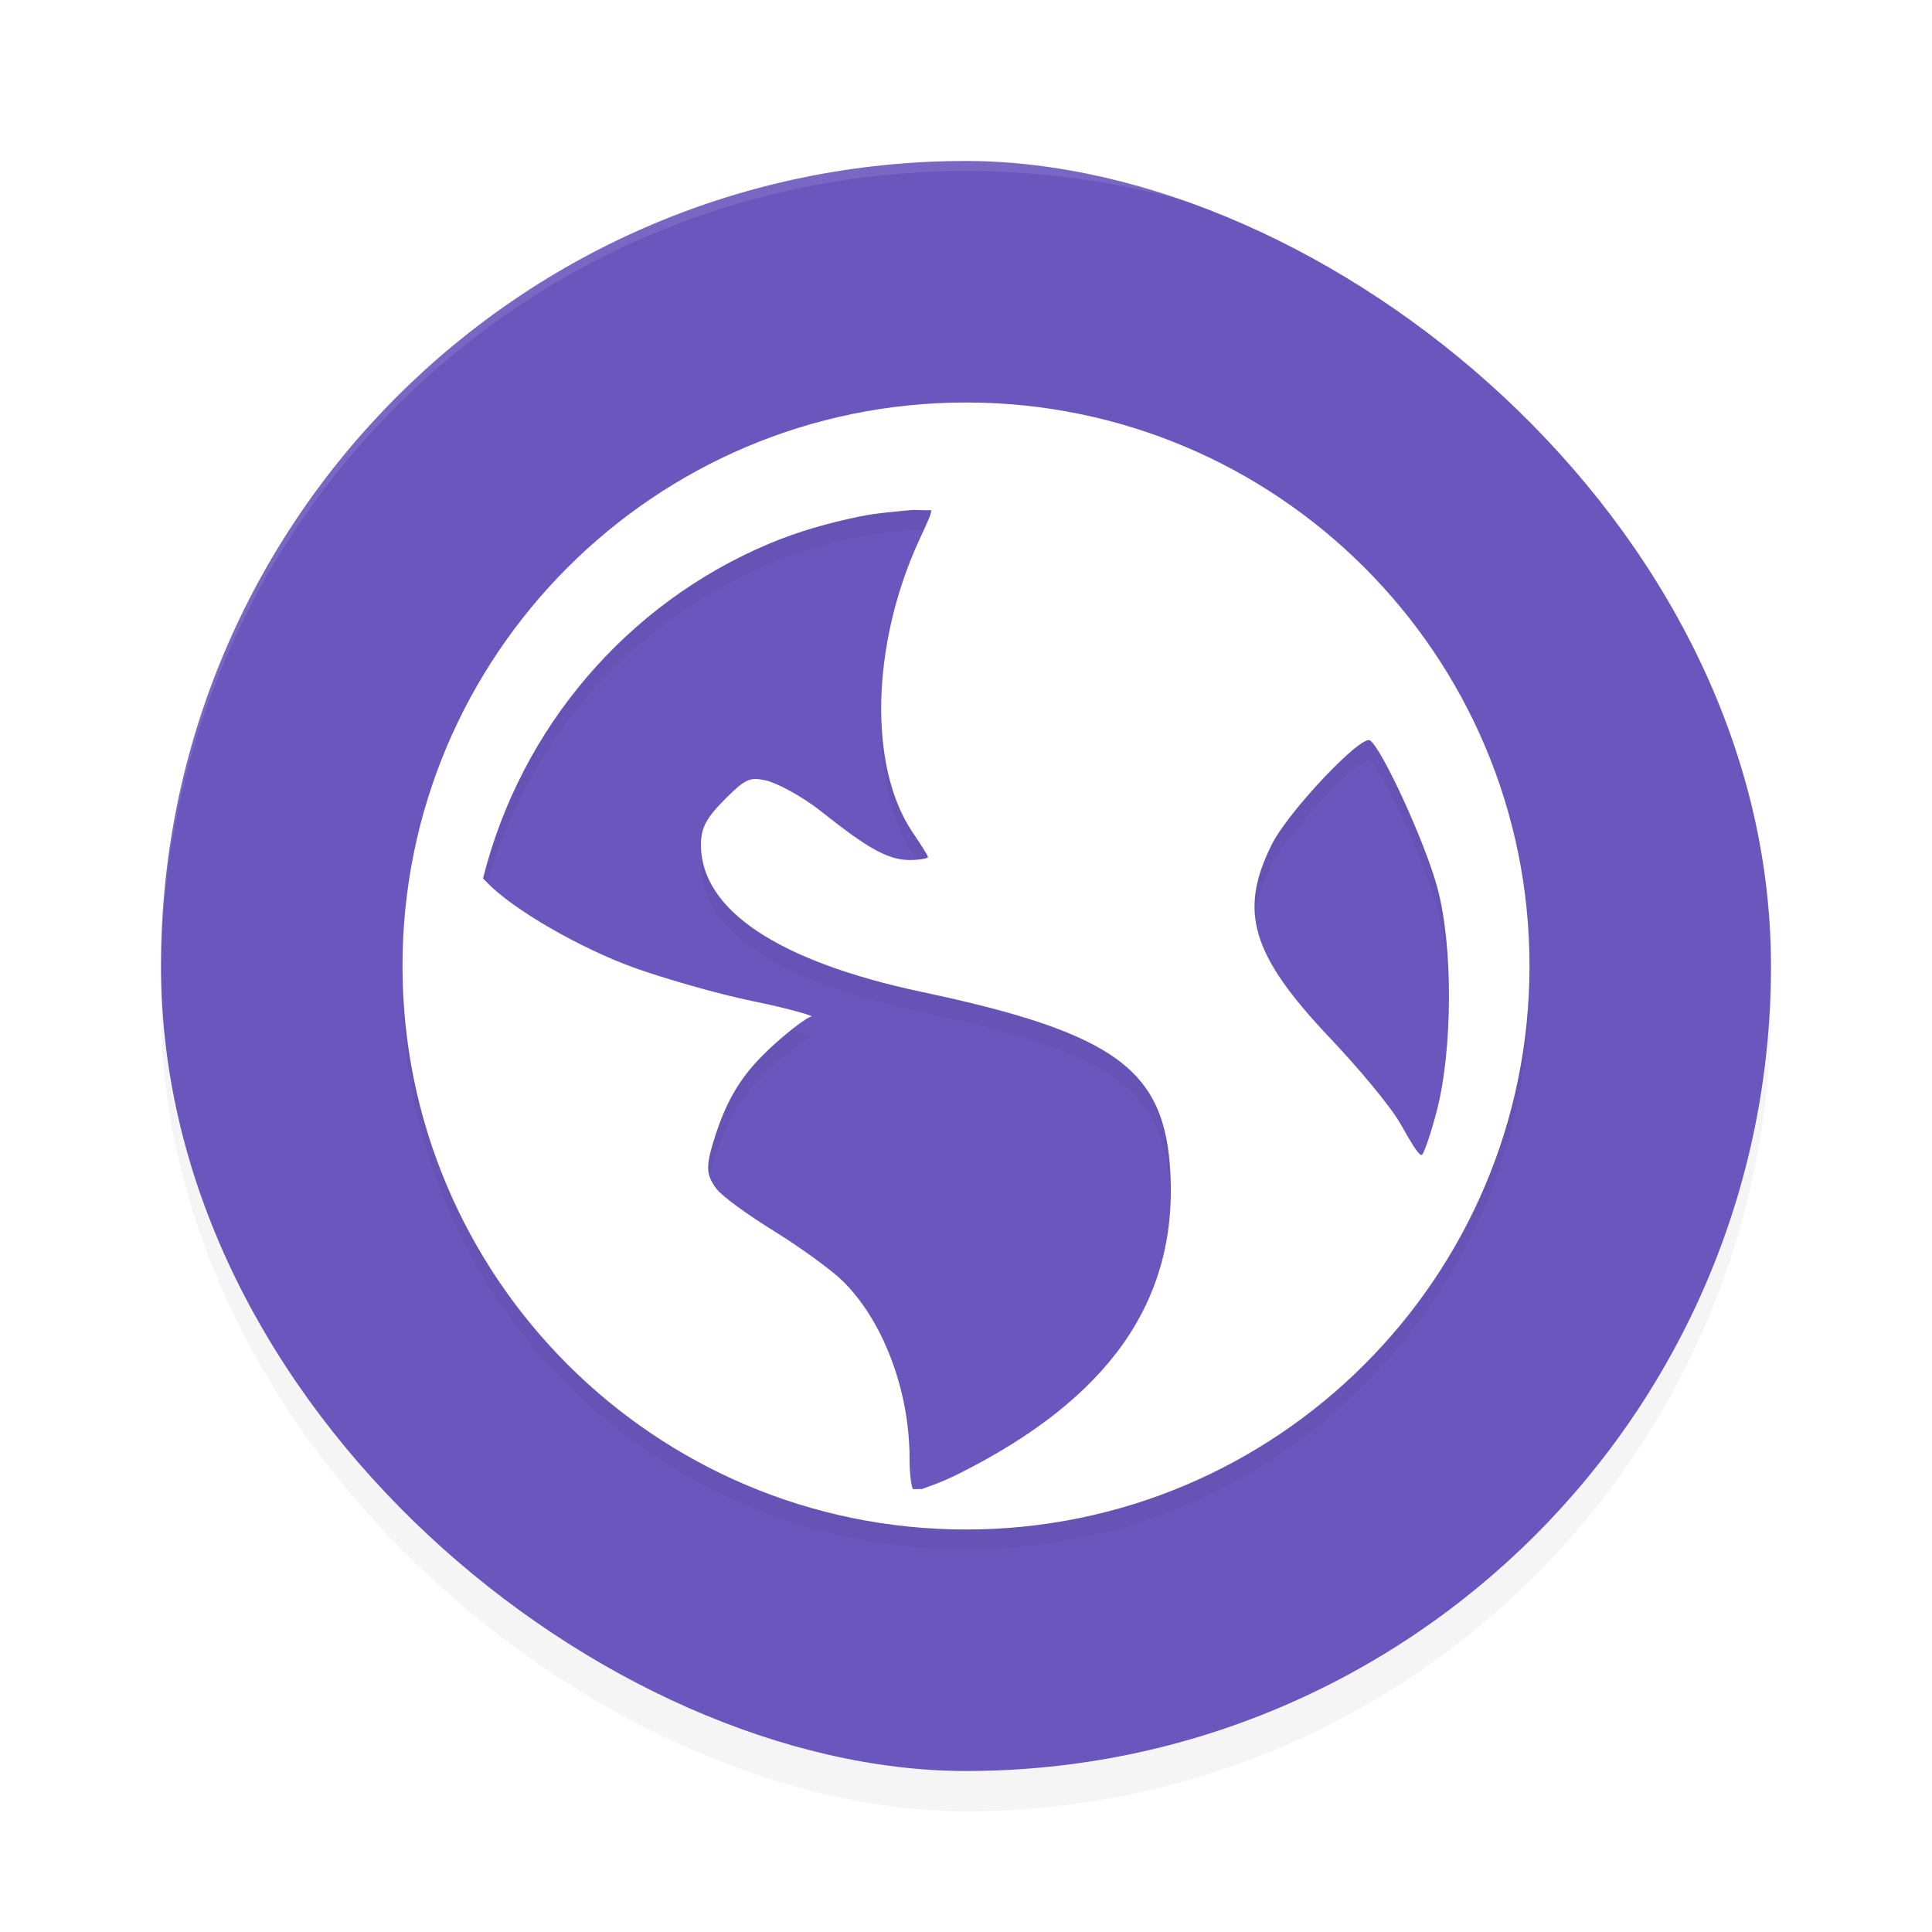 <?xml version="1.0" encoding="UTF-8" standalone="no"?>
<svg
   xmlns:dc="http://purl.org/dc/elements/1.1/"
   xmlns:cc="http://creativecommons.org/ns#"
   xmlns:rdf="http://www.w3.org/1999/02/22-rdf-syntax-ns#"
   xmlns:svg="http://www.w3.org/2000/svg"
   xmlns="http://www.w3.org/2000/svg"
   xmlns:sodipodi="http://sodipodi.sourceforge.net/DTD/sodipodi-0.dtd"
   xmlns:inkscape="http://www.inkscape.org/namespaces/inkscape"
   width="192"
   height="192"
   version="1"
   id="svg14"
   sodipodi:docname="system_browser.svg"
   inkscape:version="0.92.3 (2405546, 2018-03-11)">
  <defs
     id="defs18">
    <filter
       inkscape:collect="always"
       style="color-interpolation-filters:sRGB"
       id="filter850"
       x="-0.048"
       width="1.096"
       y="-0.048"
       height="1.096">
      <feGaussianBlur
         inkscape:collect="always"
         stdDeviation="3.2"
         id="feGaussianBlur852" />
    </filter>
    <filter
       inkscape:collect="always"
       style="color-interpolation-filters:sRGB"
       id="filter866"
       x="-0.048"
       width="1.096"
       y="-0.048"
       height="1.096">
      <feGaussianBlur
         inkscape:collect="always"
         stdDeviation="2.24"
         id="feGaussianBlur868" />
    </filter>
  </defs>
  <sodipodi:namedview
     pagecolor="#ffffff"
     bordercolor="#666666"
     borderopacity="1"
     objecttolerance="10"
     gridtolerance="10"
     guidetolerance="10"
     inkscape:pageopacity="0"
     inkscape:pageshadow="2"
     inkscape:window-width="1920"
     inkscape:window-height="1018"
     id="namedview16"
     showgrid="false"
     inkscape:zoom="3.77"
     inkscape:cx="96"
     inkscape:cy="96"
     inkscape:window-x="0"
     inkscape:window-y="32"
     inkscape:window-maximized="1"
     inkscape:current-layer="svg14" />
  <rect
     style="opacity:0.2;fill:#000000;stroke-width:4;filter:url(#filter850)"
     width="160"
     height="160"
     x="-180"
     y="-176"
     rx="80"
     ry="80"
     transform="matrix(0,-1,-1,0,0,0)"
     id="rect832" />
  <rect
     id="rect4"
     transform="matrix(0,-1,-1,0,0,0)"
     ry="80"
     rx="80"
     y="-176"
     x="-176"
     height="160"
     width="160"
     style="fill:#6a56bc;stroke-width:4" />
  <path
     style="opacity:0.1;fill:#ffffff;stroke-width:4"
     d="M 96 16 C 51.68 16 16 51.68 16 96 C 16 96.117 16.005 96.232 16.008 96.348 C 16.356 52.331 51.898 17 96 17 C 140.102 17 175.644 52.331 175.992 96.348 C 175.995 96.232 176 96.117 176 96 C 176 51.68 140.32 16 96 16 z "
     id="path6" />
  <path
     inkscape:connector-curvature="0"
     id="path8"
     d="m 96,42 c -30.928,0 -56,25.072 -56,56 0,30.928 25.072,56 56,56 30.928,0 56,-25.072 56,-56 0,-30.928 -25.072,-56 -56,-56 z m -5.609,10.703 c 0.653,-0.068 1.482,0.039 2.141,0 0.078,0.312 -0.474,1.421 -1.219,3.047 -4.742,10.358 -5.01,22.5 -0.609,28.984 0.796,1.176 1.516,2.292 1.516,2.437 0,0.145 -0.857,0.297 -1.828,0.297 -2.28,0 -4.436,-1.385 -8.844,-4.875 -1.958,-1.55 -4.498,-2.85 -5.484,-3.047 -1.549,-0.309 -1.965,-0.175 -3.969,1.828 -1.864,1.864 -2.438,2.872 -2.438,4.578 0,6.47 7.676,11.599 21.953,14.625 19.388,4.109 24.168,7.805 24.703,18 0.671,12.784 -6.139,22.428 -21.047,29.891 -1.779,0.891 -2.91,1.228 -3.656,1.516 -0.331,-0.03 -0.576,0.03 -0.906,0 -0.127,-0.395 -0.312,-1.309 -0.312,-3.047 0,-6.79 -2.67,-13.779 -6.703,-17.688 -1.083,-1.049 -4.123,-3.268 -6.719,-4.875 -2.596,-1.607 -5.213,-3.469 -5.797,-4.266 -0.967,-1.321 -1.04,-2.137 -0.297,-4.578 1.354,-4.459 2.96,-6.948 6.094,-9.766 1.643,-1.477 3.292,-2.705 3.656,-2.734 0.364,-0.03 -2.086,-0.775 -5.781,-1.531 C 71.149,100.743 65.732,99.152 62.938,98.141 57.828,96.292 50.943,92.418 48.313,89.609 48.201,89.49 48.097,89.402 48,89.297 51.768,74.286 62.34,61.991 76.359,56.063 c 2.933,-1.241 5.964,-2.097 9.156,-2.75 1.59,-0.325 3.233,-0.442 4.875,-0.609 z m 45.75,22.875 c 1.146,0.708 5.468,10.073 6.703,14.641 1.595,5.896 1.48,16.096 0,21.953 -0.563,2.229 -1.276,4.319 -1.516,4.578 -0.24,0.26 -1.117,-1.232 -2.141,-3.047 -1.024,-1.815 -4.297,-5.678 -7.016,-8.547 -7.848,-8.281 -9.084,-12.594 -5.797,-19.203 1.658,-3.333 8.879,-10.923 9.766,-10.375 z"
     style="opacity:0.2;stroke-width:4;filter:url(#filter866)" />
  <path
     inkscape:connector-curvature="0"
     id="path10"
     d="m 96,40 c -30.928,0 -56,25.072 -56,56 0,30.928 25.072,56 56,56 30.928,0 56,-25.072 56,-56 0,-30.928 -25.072,-56 -56,-56 z m -5.609,10.703 c 0.653,-0.068 1.482,0.039 2.141,0 0.078,0.312 -0.474,1.421 -1.219,3.047 -4.742,10.358 -5.01,22.5 -0.609,28.984 0.796,1.176 1.516,2.292 1.516,2.437 0,0.145 -0.857,0.297 -1.828,0.297 -2.28,0 -4.436,-1.385 -8.844,-4.875 -1.958,-1.55 -4.498,-2.85 -5.484,-3.047 -1.549,-0.309 -1.965,-0.175 -3.969,1.828 -1.864,1.864 -2.438,2.872 -2.438,4.578 0,6.47 7.676,11.599 21.953,14.625 19.388,4.109 24.168,7.805 24.703,18 0.671,12.784 -6.139,22.428 -21.047,29.891 -1.779,0.891 -2.91,1.228 -3.656,1.516 -0.331,-0.03 -0.576,0.03 -0.906,0 -0.127,-0.395 -0.312,-1.309 -0.312,-3.047 0,-6.79 -2.67,-13.779 -6.703,-17.688 -1.083,-1.049 -4.123,-3.268 -6.719,-4.875 -2.596,-1.607 -5.213,-3.469 -5.797,-4.266 -0.967,-1.321 -1.04,-2.137 -0.297,-4.578 1.354,-4.459 2.96,-6.948 6.094,-9.766 1.643,-1.477 3.292,-2.705 3.656,-2.734 0.364,-0.03 -2.086,-0.775 -5.781,-1.531 C 71.149,98.743 65.732,97.152 62.938,96.141 57.828,94.292 50.943,90.418 48.313,87.609 48.201,87.49 48.097,87.402 48,87.297 51.768,72.286 62.34,59.991 76.359,54.063 c 2.933,-1.241 5.964,-2.097 9.156,-2.75 1.59,-0.325 3.233,-0.442 4.875,-0.609 z m 45.75,22.875 c 1.146,0.708 5.468,10.073 6.703,14.641 1.595,5.896 1.48,16.096 0,21.953 -0.563,2.229 -1.276,4.319 -1.516,4.578 -0.24,0.26 -1.117,-1.232 -2.141,-3.047 -1.024,-1.815 -4.297,-5.678 -7.016,-8.547 -7.848,-8.281 -9.084,-12.594 -5.797,-19.203 1.658,-3.333 8.879,-10.923 9.766,-10.375 z"
     style="fill:#ffffff;stroke-width:4" />
</svg>
